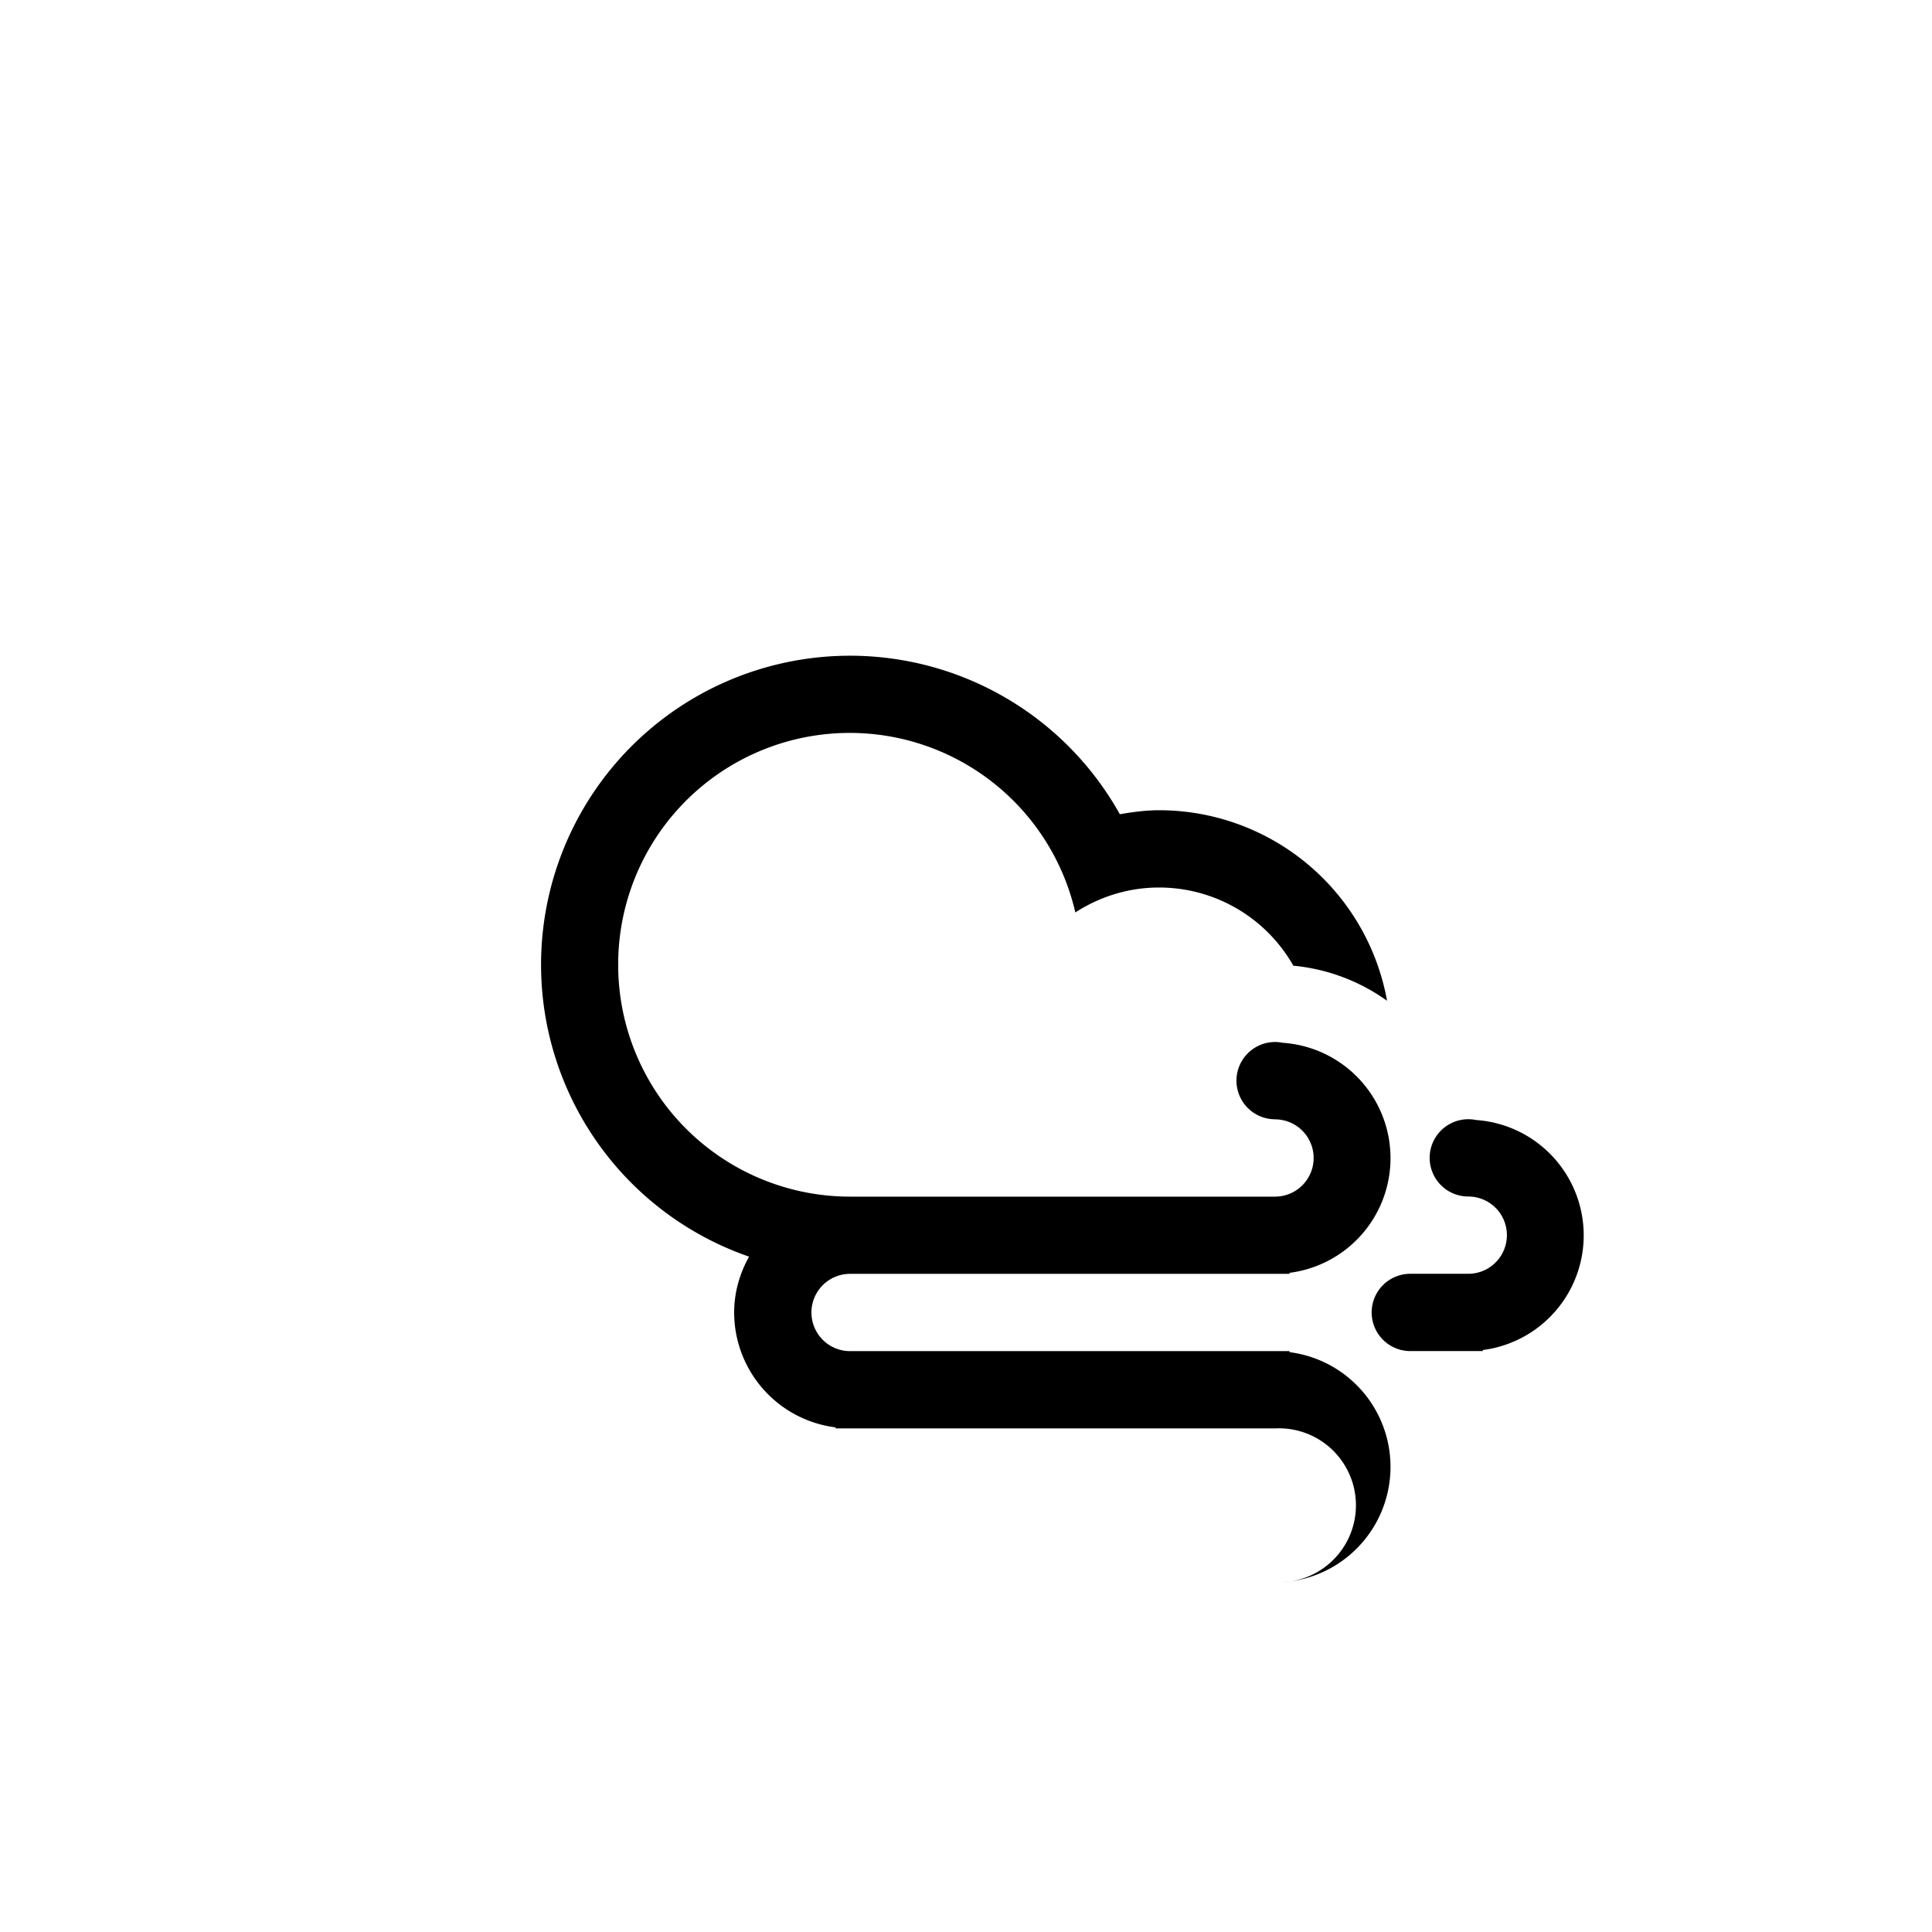 <svg xmlns="http://www.w3.org/2000/svg" viewBox="0 0 32 32"><path d="M24.559 22.362v.016h-1.2a.64.64 0 110-1.28h.96a.64.64 0 000-1.28.64.64 0 11.129-1.267 1.915 1.915 0 01.111 3.81zm-3.44-3.823a.64.64 0 11.129-1.267 1.915 1.915 0 01.111 3.81v.017H14.08a.64.64 0 000 1.28h7.279v.017a1.915 1.915 0 01-.111 3.81.64.64 0 10-.129-2.547H13.84v-.017a1.92 1.92 0 01-1.68-1.903c0-.338.094-.65.247-.925a5.117 5.117 0 116.141-7.328c.212-.036.428-.066.651-.066a3.838 3.838 0 013.775 3.156 3.18 3.18 0 00-1.552-.581 2.558 2.558 0 00-2.224-1.295c-.512 0-.987.154-1.387.413a3.835 3.835 0 00-7.572.867 3.84 3.84 0 003.84 3.84h7.039a.64.64 0 000-1.28z"/></svg>